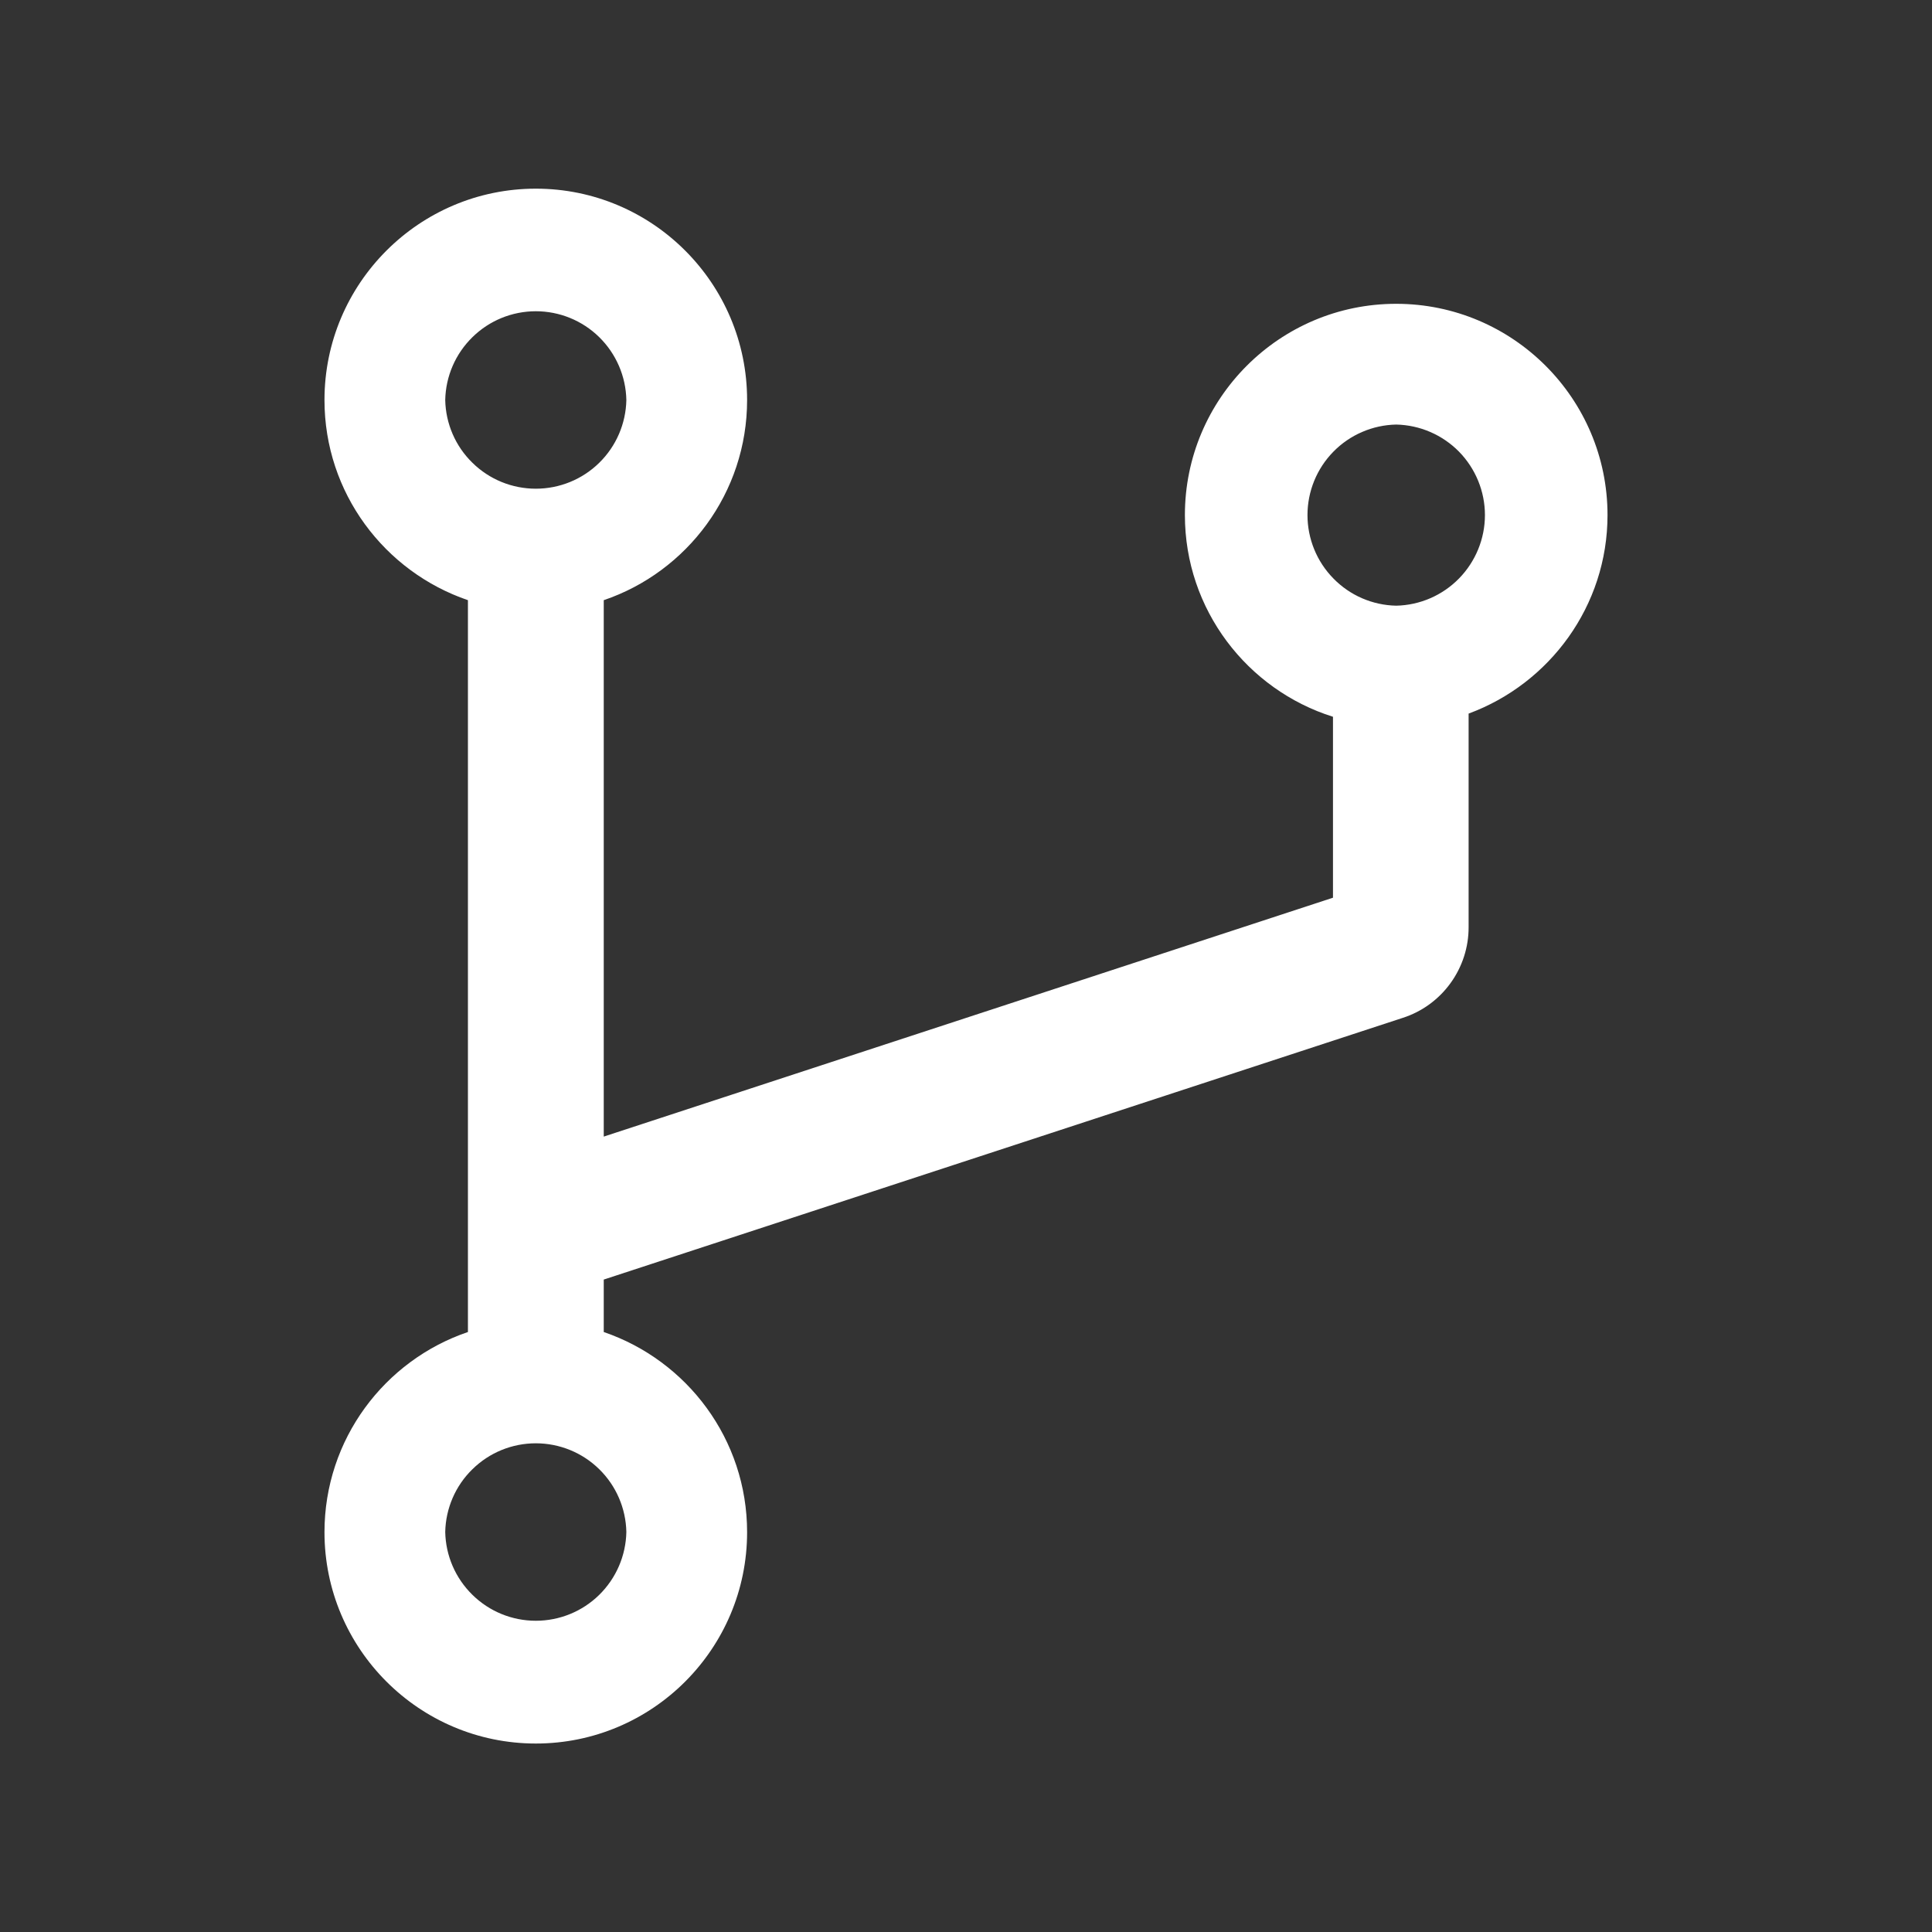 <svg width="20" height="20" viewBox="0 0 20 20" fill="none" xmlns="http://www.w3.org/2000/svg">
<rect x="0" y="0" width="20" height="20" fill="#333333" stroke="none"/>
<path d="M14.453 3.145C13.246 3.145 12.266 4.125 12.266 5.332C12.266 6.311 12.912 7.141 13.799 7.42V9.293L6.25 11.766V6.213C7.113 5.92 7.734 5.102 7.734 4.141C7.734 2.934 6.754 1.953 5.547 1.953C4.34 1.953 3.359 2.934 3.359 4.141C3.359 5.102 3.98 5.918 4.844 6.213V13.789C3.98 14.082 3.359 14.9 3.359 15.861C3.359 17.068 4.34 18.049 5.547 18.049C6.754 18.049 7.734 17.068 7.734 15.861C7.734 14.9 7.113 14.084 6.25 13.789V13.246L14.521 10.537C14.72 10.473 14.893 10.347 15.016 10.177C15.138 10.008 15.204 9.805 15.203 9.596V7.387C16.041 7.078 16.641 6.273 16.641 5.332C16.641 4.125 15.66 3.145 14.453 3.145ZM4.609 4.141C4.614 3.895 4.715 3.662 4.891 3.49C5.066 3.318 5.301 3.222 5.547 3.222C5.792 3.222 6.028 3.318 6.203 3.49C6.378 3.662 6.479 3.895 6.484 4.141C6.479 4.386 6.378 4.62 6.203 4.791C6.028 4.963 5.792 5.059 5.547 5.059C5.301 5.059 5.066 4.963 4.891 4.791C4.715 4.62 4.614 4.386 4.609 4.141ZM6.484 15.859C6.479 16.105 6.378 16.338 6.203 16.51C6.028 16.682 5.792 16.778 5.547 16.778C5.301 16.778 5.066 16.682 4.891 16.51C4.715 16.338 4.614 16.105 4.609 15.859C4.614 15.614 4.715 15.38 4.891 15.209C5.066 15.037 5.301 14.941 5.547 14.941C5.792 14.941 6.028 15.037 6.203 15.209C6.378 15.38 6.479 15.614 6.484 15.859ZM14.453 6.27C14.208 6.265 13.974 6.164 13.803 5.988C13.631 5.813 13.535 5.577 13.535 5.332C13.535 5.087 13.631 4.851 13.803 4.676C13.974 4.501 14.208 4.4 14.453 4.395C14.698 4.4 14.932 4.501 15.104 4.676C15.275 4.851 15.372 5.087 15.372 5.332C15.372 5.577 15.275 5.813 15.104 5.988C14.932 6.164 14.698 6.265 14.453 6.27Z" fill="white"/>
</svg>
